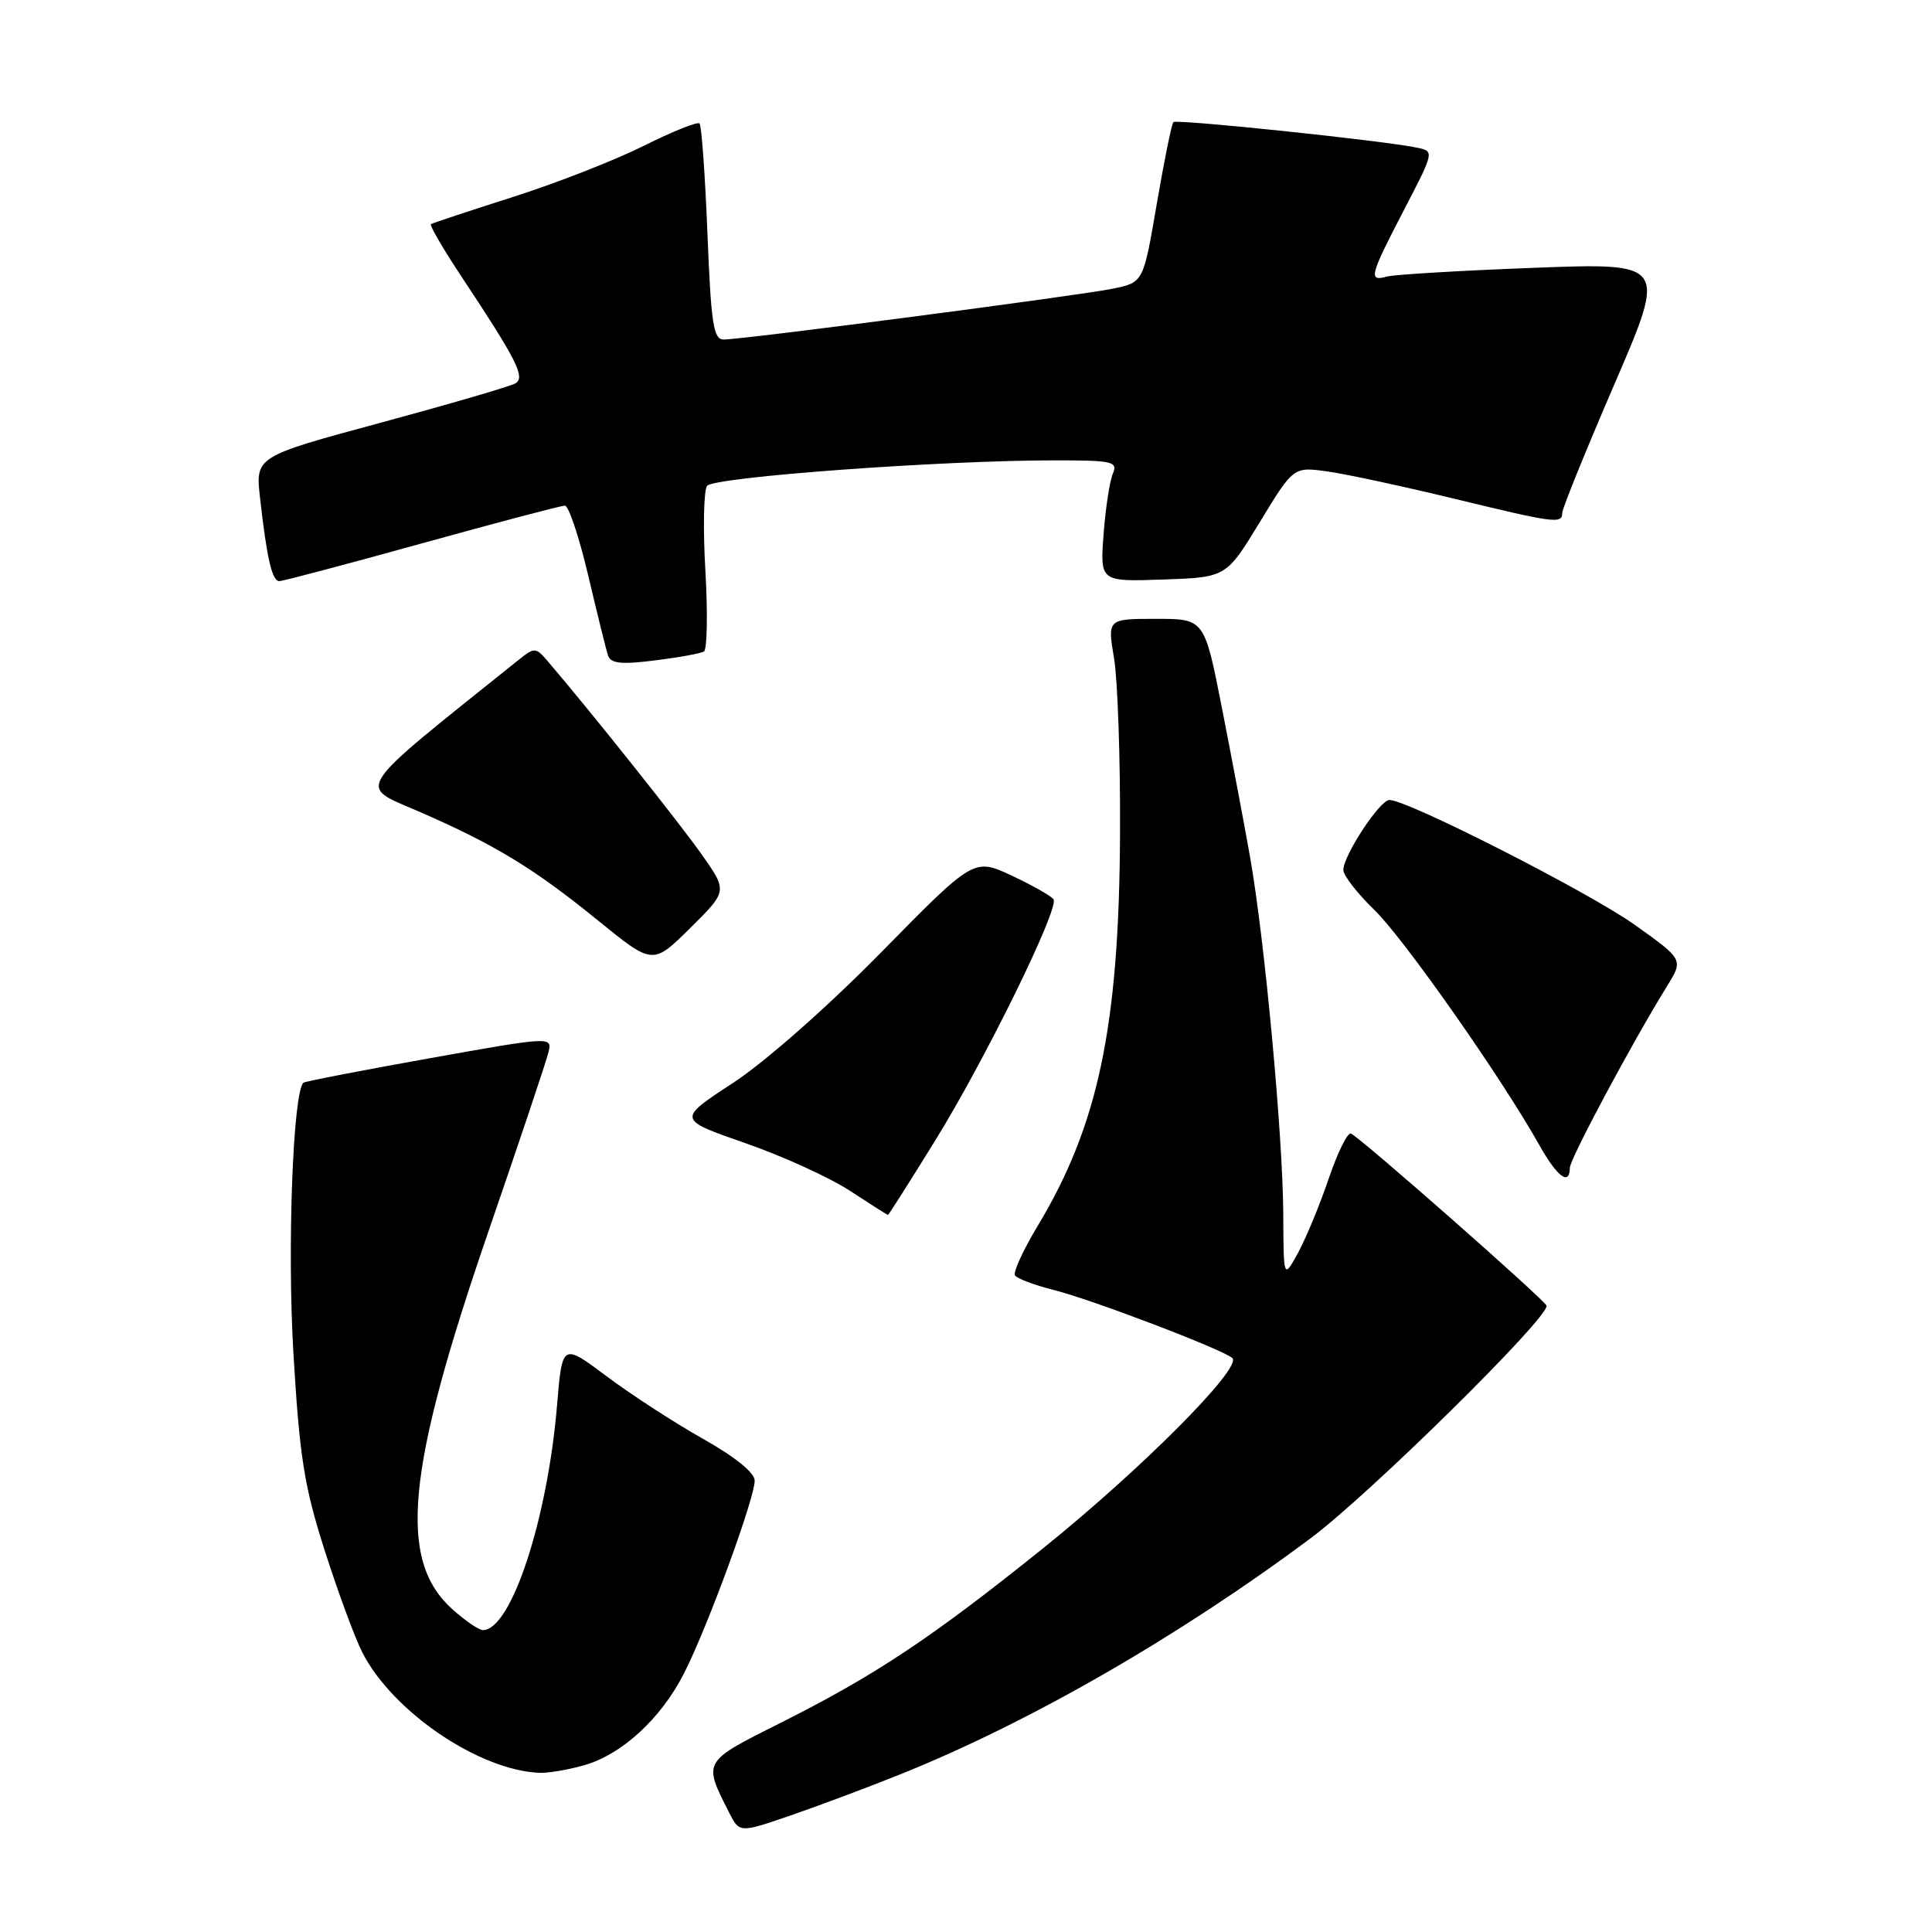 <?xml version="1.0" encoding="UTF-8" standalone="no"?>
<!DOCTYPE svg PUBLIC "-//W3C//DTD SVG 1.1//EN" "http://www.w3.org/Graphics/SVG/1.1/DTD/svg11.dtd" >
<svg xmlns="http://www.w3.org/2000/svg" xmlns:xlink="http://www.w3.org/1999/xlink" version="1.1" viewBox="0 0 256 256">
 <g >
 <path fill="currentColor"
d=" M 119.26 235.12 C 136.35 228.27 156.23 216.84 173.70 203.80 C 181.46 198.01 205.15 174.67 204.93 173.02 C 204.85 172.38 180.13 150.62 179.00 150.20 C 178.56 150.03 177.23 152.73 176.05 156.20 C 174.88 159.66 173.05 164.07 172.00 166.00 C 170.08 169.50 170.08 169.50 170.04 160.91 C 169.99 150.47 167.57 124.45 165.63 113.50 C 164.85 109.10 163.17 100.21 161.90 93.75 C 159.59 82.00 159.59 82.00 153.17 82.00 C 146.74 82.00 146.74 82.00 147.62 87.25 C 148.10 90.14 148.46 100.60 148.41 110.50 C 148.29 135.98 145.54 149.07 137.51 162.42 C 135.59 165.61 134.23 168.56 134.49 168.99 C 134.75 169.41 137.05 170.28 139.60 170.92 C 144.73 172.21 162.04 178.82 163.29 179.95 C 164.65 181.21 151.20 194.72 138.12 205.23 C 123.33 217.11 115.88 222.05 103.19 228.41 C 93.09 233.48 93.15 233.37 96.62 240.19 C 97.99 242.88 97.99 242.88 104.75 240.56 C 108.46 239.28 114.99 236.84 119.26 235.12 Z  M 77.28 233.94 C 82.37 232.53 87.59 227.74 90.67 221.66 C 93.78 215.53 100.00 198.54 100.00 196.20 C 100.00 195.14 97.41 193.05 93.15 190.65 C 89.38 188.53 83.65 184.81 80.40 182.38 C 74.50 177.96 74.50 177.96 73.81 186.23 C 72.53 201.42 67.72 216.00 63.98 216.00 C 63.46 216.00 61.65 214.76 59.96 213.25 C 52.68 206.73 53.80 194.93 64.69 163.26 C 68.81 151.29 72.41 140.56 72.68 139.41 C 73.17 137.34 73.06 137.34 56.84 140.24 C 47.86 141.85 40.37 143.30 40.20 143.47 C 38.81 144.85 38.05 165.46 38.88 179.32 C 39.70 193.13 40.31 196.97 43.04 205.50 C 44.80 211.00 47.04 217.07 48.03 219.00 C 52.06 226.84 63.49 234.59 71.50 234.91 C 72.60 234.95 75.20 234.52 77.28 233.94 Z  M 123.91 151.14 C 130.54 140.42 140.36 120.40 139.60 119.17 C 139.34 118.75 136.86 117.34 134.09 116.04 C 129.05 113.68 129.05 113.68 116.78 126.17 C 109.62 133.45 101.42 140.68 97.12 143.50 C 89.73 148.33 89.73 148.33 98.73 151.46 C 103.68 153.18 109.92 156.02 112.61 157.78 C 115.30 159.54 117.57 160.98 117.66 160.99 C 117.75 160.99 120.56 156.56 123.91 151.14 Z  M 208.01 154.75 C 208.02 153.56 216.24 138.20 220.89 130.67 C 223.07 127.15 223.07 127.15 216.62 122.55 C 210.59 118.25 186.53 106.00 184.11 106.00 C 182.84 106.00 178.00 113.35 178.00 115.28 C 178.00 116.00 179.84 118.37 182.09 120.55 C 186.00 124.33 198.96 142.80 203.98 151.75 C 206.34 155.95 207.99 157.18 208.01 154.75 Z  M 93.03 113.29 C 90.14 109.17 78.29 94.29 72.71 87.77 C 70.94 85.70 70.89 85.70 68.53 87.59 C 46.50 105.24 47.33 103.98 55.43 107.50 C 65.55 111.90 70.72 115.04 79.25 121.98 C 86.50 127.87 86.50 127.87 91.45 122.98 C 96.40 118.08 96.40 118.08 93.03 113.29 Z  M 93.28 86.32 C 93.70 86.06 93.79 81.27 93.47 75.67 C 93.14 70.08 93.24 65.00 93.69 64.38 C 94.54 63.21 124.80 60.99 139.86 61.00 C 147.44 61.00 148.14 61.16 147.46 62.75 C 147.05 63.71 146.49 67.33 146.23 70.79 C 145.76 77.08 145.76 77.08 154.12 76.79 C 162.48 76.50 162.48 76.50 166.94 69.17 C 171.40 61.83 171.40 61.83 175.95 62.48 C 178.45 62.83 185.94 64.45 192.60 66.06 C 206.02 69.32 207.00 69.45 207.00 67.97 C 207.00 67.40 210.12 59.71 213.93 50.88 C 220.86 34.82 220.86 34.82 203.18 35.49 C 193.46 35.86 184.71 36.38 183.75 36.65 C 181.29 37.33 181.49 36.56 186.04 27.81 C 190.05 20.09 190.06 20.05 187.79 19.57 C 183.46 18.65 155.90 15.76 155.48 16.18 C 155.25 16.42 154.26 21.29 153.28 27.01 C 151.50 37.41 151.50 37.41 147.52 38.24 C 143.20 39.14 98.52 44.98 95.90 44.99 C 94.53 45.00 94.22 42.94 93.74 30.92 C 93.43 23.18 92.96 16.63 92.69 16.36 C 92.42 16.09 89.12 17.42 85.35 19.30 C 81.58 21.19 73.78 24.25 68.00 26.09 C 62.22 27.93 57.32 29.56 57.10 29.70 C 56.89 29.84 58.73 33.01 61.20 36.73 C 68.48 47.71 69.63 49.99 68.31 50.79 C 67.67 51.18 59.65 53.52 50.49 56.00 C 33.83 60.50 33.83 60.50 34.46 66.00 C 35.37 74.07 36.05 77.00 37.02 77.00 C 37.49 77.00 45.99 74.75 55.90 72.00 C 65.82 69.25 74.34 67.00 74.85 67.00 C 75.35 67.00 76.74 71.16 77.94 76.25 C 79.14 81.34 80.32 86.11 80.57 86.86 C 80.92 87.92 82.32 88.07 86.76 87.51 C 89.92 87.12 92.85 86.59 93.28 86.32 Z "/>
</g>
</svg>